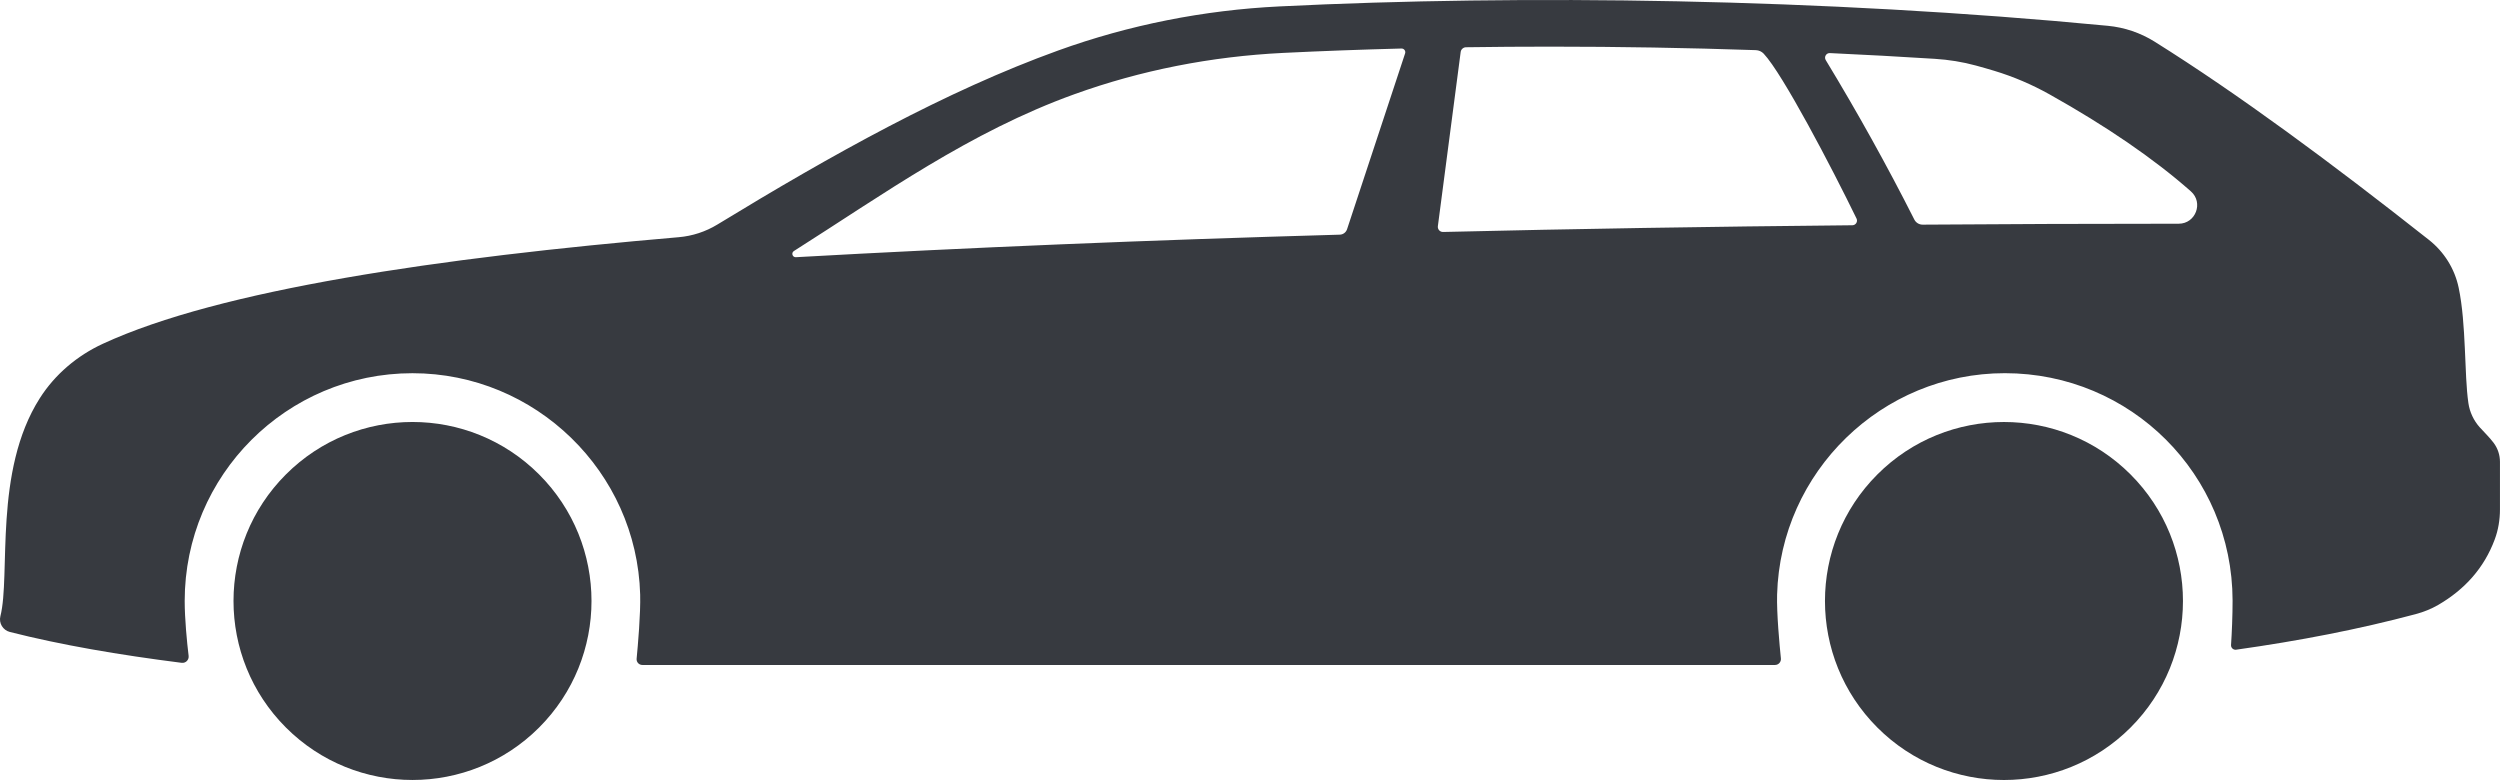 <?xml version="1.0" encoding="UTF-8"?><svg xmlns="http://www.w3.org/2000/svg" viewBox="0 0 908.54 283.46"><defs><style>.d{fill:#373a40;}</style></defs><g id="a"/><g id="b"><g id="c"><g><circle class="d" cx="149.91" cy="218.41" r="65.05" transform="translate(-110.53 169.97) rotate(-45)"/><circle class="d" cx="728.27" cy="218.41" r="65.05" transform="translate(58.87 578.94) rotate(-45)"/><path class="d" d="M906.24,160.95c-1.54-2.05-3.41-3.82-5.04-5.63-2.22-2.47-3.67-5.55-4.15-8.84-1.53-10.47-.73-28.59-3.54-41.96-1.45-6.88-5.3-13.01-10.82-17.36-35.38-27.91-69.15-52.91-99.67-72.02-5.13-3.21-10.95-5.18-16.97-5.76C661.78-.63,553.06-2.01,464.99,2.33c-27.46,1.35-54.59,6.69-80.45,16.03-40.73,14.71-82.01,37.73-123.85,63.25-4.25,2.59-9.05,4.16-14,4.59-87.31,7.5-166.78,19.1-209.3,38.73-9.35,4.32-17.4,11.11-22.93,19.8C-2.42,171.23,3.93,209.01,.14,223.94c-.64,2.51,.92,5.08,3.42,5.72,18.58,4.73,39.7,8.34,62.45,11.22,1.47,.19,2.72-1.06,2.54-2.53-.61-4.98-1.43-13.5-1.43-19.94,0-45.71,37.06-82.77,82.77-82.78,44.67,0,81.54,35.81,82.76,80.47,.19,6.88-.82,18.41-1.29,23.28-.12,1.23,.85,2.28,2.08,2.28h411.64c1.27,0,2.26-1.11,2.13-2.37-.5-4.92-1.57-16.36-1.38-23.21,1.23-44.66,38.09-80.47,82.77-80.46,45.81,.01,82.67,36.81,82.76,82.62,.01,5.39-.27,11.85-.56,16.16-.07,1.02,.83,1.85,1.84,1.71,22.79-3.2,44.64-7.42,65.3-12.94,2.87-.77,5.64-1.88,8.21-3.37,9.68-5.65,16.63-13.45,20.46-23.71,1.31-3.5,1.92-7.23,1.92-10.97v-17.29c0-2.48-.8-4.9-2.29-6.88ZM510.64,19.4l-21.1,63.91c-.38,1.15-1.44,1.94-2.65,1.97-69.34,1.96-135.04,4.68-197.66,8.19-1.25,.07-1.77-1.57-.72-2.24,32.41-20.54,63.85-43.26,101.97-57,24.05-8.67,49.6-13.72,75.96-15.01,13.97-.68,28.29-1.21,42.89-1.59,.92-.02,1.6,.88,1.31,1.76Zm162.53,62.46c-51.41,.49-100.93,1.3-148.74,2.44-1.14,.03-2.04-.97-1.89-2.11l8.29-63.3c.13-.97,.95-1.7,1.93-1.72,10.17-.15,20.44-.22,30.79-.22,24.78,0,49.75,.43,74.55,1.27,1.08,.04,2.1,.49,2.84,1.27,6.9,7.32,24.68,41.28,33.75,59.93,.55,1.12-.27,2.43-1.52,2.44Zm118.63-.56c-31.7,0-62.72,.12-93.08,.34-1.28,0-2.44-.7-3.02-1.84-9.89-19.57-20.69-39-32.2-57.97-.69-1.14,.17-2.6,1.5-2.54,12.83,.59,25.57,1.29,38.18,2.09,5.03,.32,10.03,1.11,14.9,2.44,2.23,.61,4.45,1.24,6.65,1.91,7.01,2.12,13.76,5.01,20.15,8.59,20.48,11.48,37.73,23.22,51.34,35.24,4.62,4.08,1.73,11.74-4.43,11.74Z"/></g></g></g></svg>